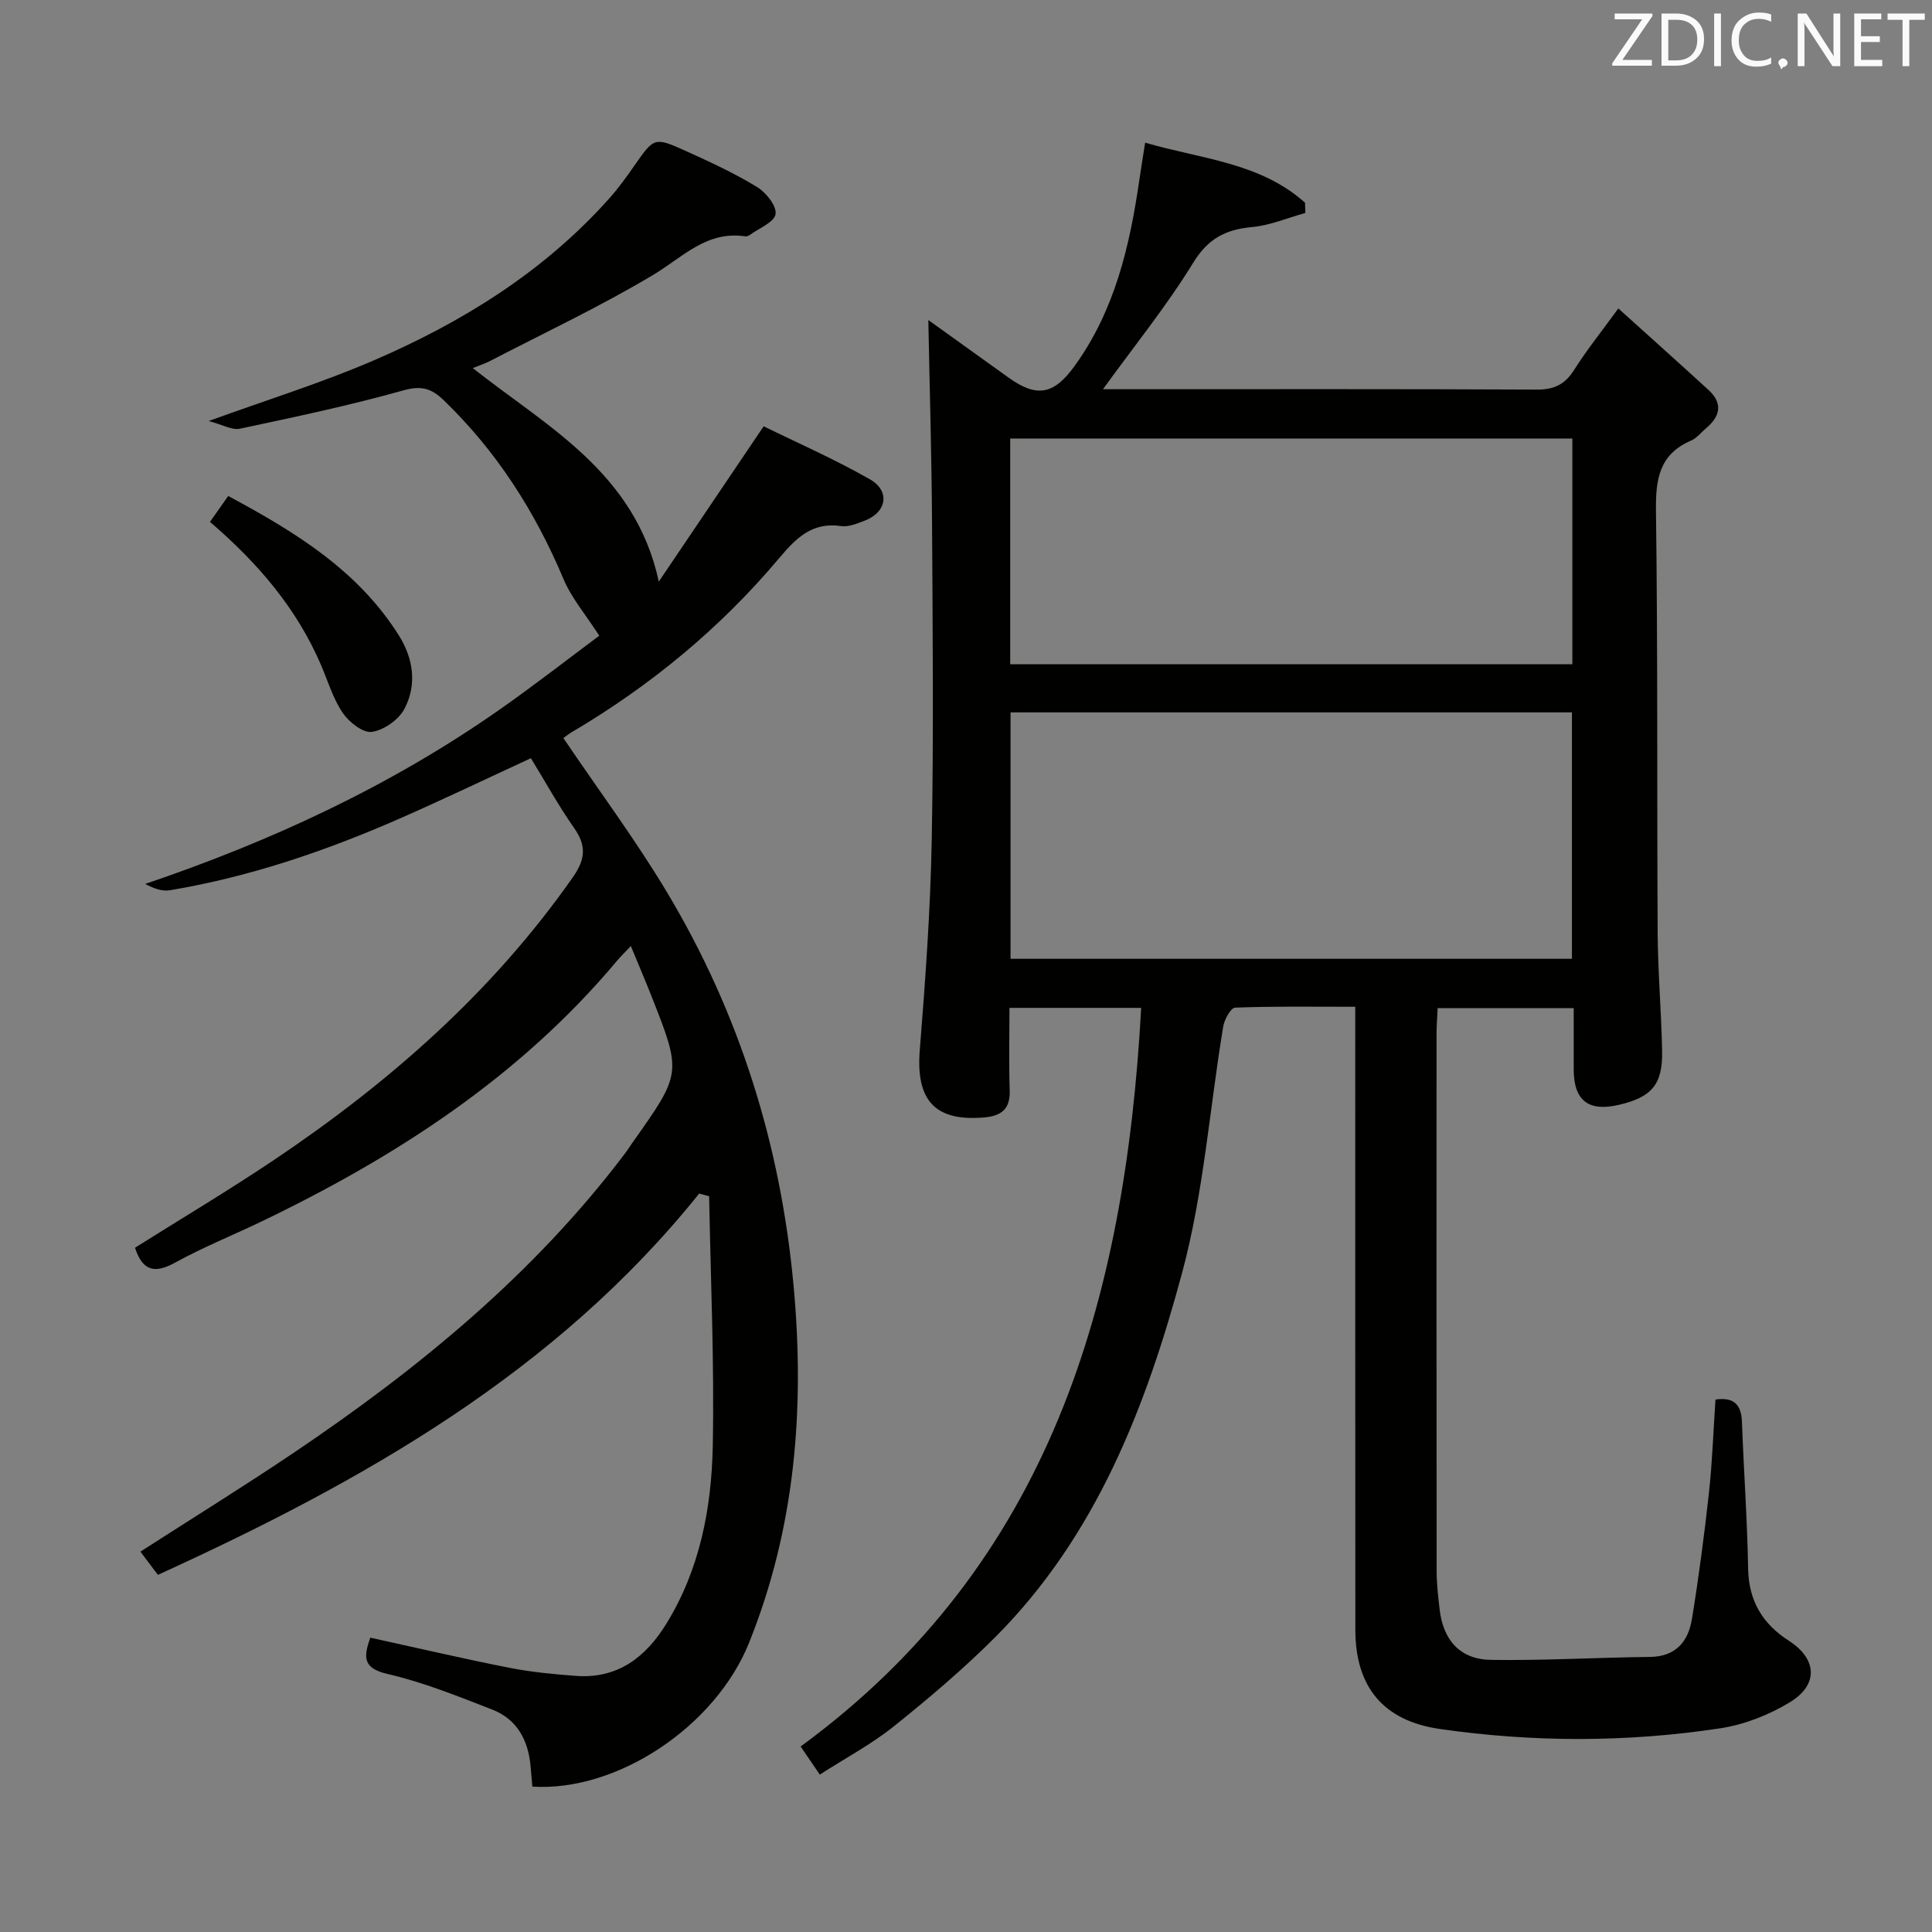 <svg enable-background="new 0 0 400 400" viewBox="0 0 400 400" xmlns="http://www.w3.org/2000/svg"><rect x="0" y="0" width="400" height="400" fill="#808080" stroke="none"/><path d="m236.27 208.67c-9.21 0-17.97 0-27.27 0 0 5.87-.14 11.49.05 17.09.13 3.9-1.77 5.3-5.34 5.6-10.17.85-14.11-3.57-13.28-13.94 1.15-14.41 2.2-28.86 2.47-43.31.41-21.82.2-43.66.07-65.5-.08-14.09-.5-28.18-.77-42.35 5.14 3.69 10.87 7.81 16.61 11.92 5.88 4.21 9.38 3.52 13.64-2.36 8.37-11.55 11.46-24.9 13.45-38.65.33-2.28.71-4.55 1.19-7.63 11.62 3.39 23.81 4.09 33.1 12.43.02.71.05 1.41.07 2.12-3.67 1.02-7.3 2.57-11.03 2.92-5.47.5-9.11 2.37-12.2 7.4-5.45 8.89-12.07 17.06-18.67 26.17h4.84c28.33 0 56.67-.06 85 .08 3.6.02 5.83-1.09 7.73-4.11 2.55-4.05 5.58-7.81 9.13-12.69 6.44 5.81 12.59 11.31 18.67 16.88 3.05 2.8 2.41 5.49-.54 7.95-1.02.85-1.9 2.03-3.07 2.53-6.57 2.82-7.35 7.95-7.27 14.48.39 29.16.19 58.33.35 87.49.05 8.14.77 16.28.92 24.43.13 6.91-2.14 9.53-8.92 11.12-6.32 1.49-9.37-.88-9.38-7.31-.01-4.13 0-8.25 0-12.7-9.57 0-18.64 0-28.17 0-.09 1.97-.23 3.75-.23 5.53-.01 37-.02 74 .02 111 0 2.65.31 5.3.62 7.94.73 6.38 4.23 10.36 10.61 10.46 10.96.17 21.94-.5 32.91-.61 5.41-.06 7.96-3.21 8.72-7.87 1.41-8.67 2.56-17.39 3.52-26.12.7-6.42.92-12.9 1.35-19.3 3.79-.55 5.35 1.04 5.48 4.62.37 10.13 1.11 20.25 1.28 30.39.12 6.67 2.99 11.44 8.41 14.91 5.85 3.76 6.26 9.11.19 12.78-4.29 2.59-9.33 4.59-14.27 5.35-19.33 2.95-38.77 2.94-58.14.16-11.63-1.67-17.5-8.62-17.51-20.52-.04-40.83-.01-81.66-.02-122.5 0-1.96 0-3.92 0-6.51-8.66 0-16.77-.13-24.87.18-.89.03-2.21 2.43-2.46 3.88-2.83 17.02-4.05 34.46-8.52 51.03-7.46 27.7-17.78 54.49-38.71 75.45-6.57 6.57-13.71 12.62-20.97 18.44-4.64 3.71-9.98 6.55-15.33 9.99-1.4-2.06-2.58-3.79-3.97-5.82 51.68-37.83 67.18-92.26 70.51-152.92zm-27.05-10.16h116.23c0-17.18 0-34.05 0-51.02-38.92 0-77.46 0-116.23 0zm-.07-60.98h116.39c0-15.68 0-31.07 0-46.74-38.9 0-77.57 0-116.39 0z" fill="#010100"/><path d="m144.76 247.11c-29.71 37.05-69.59 59.57-112.07 78.95-1.17-1.56-2.33-3.1-3.62-4.81 10.79-6.94 21.37-13.49 31.68-20.43 25.81-17.38 49.7-36.94 68.62-61.97.6-.79 1.13-1.64 1.7-2.45 10.09-14.25 10.1-14.25 3.72-30.39-1.28-3.23-2.65-6.42-4.18-10.14-1.16 1.24-2.08 2.11-2.88 3.07-20.1 23.98-45.66 40.52-73.51 53.92-5.99 2.88-12.19 5.37-18 8.57-4.3 2.37-6.73 1.61-8.27-3.1 9.51-5.98 19.21-11.76 28.58-18.04 23.96-16.07 45.4-34.84 62.08-58.68 2.59-3.7 2.84-6.49.27-10.16-3.23-4.6-5.95-9.56-8.96-14.47-9.31 4.29-18.25 8.58-27.32 12.56-15.25 6.68-30.96 12.02-47.43 14.78-1.62.27-3.4-.39-5.11-1.31 26.16-8.87 50.75-20.27 73.21-35.98 7.35-5.14 14.42-10.67 20.8-15.41-2.75-4.29-5.72-7.75-7.41-11.75-5.89-14-13.87-26.49-24.84-37.05-2.46-2.37-4.57-3.05-8.29-2-11.16 3.13-22.53 5.53-33.87 7.94-1.62.34-3.56-.83-6.46-1.59 12.2-4.43 23.34-7.89 33.99-12.47 18.48-7.95 35.41-18.43 48.98-33.65 1.88-2.11 3.54-4.42 5.16-6.74 4.1-5.87 4.12-6.01 10.75-3.01 4.99 2.25 9.99 4.57 14.65 7.41 1.86 1.13 4.11 3.95 3.84 5.62-.27 1.69-3.44 2.93-5.36 4.33-.25.18-.65.32-.94.27-7.99-1.19-12.94 4.33-19.01 7.97-10.95 6.55-22.55 12-33.9 17.89-1.01.52-2.1.86-3.48 1.42 15.43 12.19 33.61 21.59 38.52 44.2 7-10.36 14-20.73 21.71-32.15 6.67 3.28 14.54 6.73 21.97 10.96 4.31 2.45 3.51 6.87-1.11 8.6-1.55.58-3.3 1.33-4.83 1.1-5.97-.89-9.32 2.48-12.79 6.6-12.21 14.53-26.68 26.46-43.03 36.1-.69.41-1.31.93-1.67 1.2 7.29 10.79 14.95 21.06 21.49 31.99 14.98 25.04 23.48 52.26 26.16 81.37 2.34 25.37.36 50.13-9.22 73.95-6.97 17.32-27.3 30.88-44.86 29.77-.12-1.37-.24-2.8-.37-4.23-.48-5.39-2.81-9.73-7.96-11.73-7.1-2.75-14.23-5.65-21.61-7.35-5.22-1.2-5.02-3.51-3.62-7.53 9.65 2.11 19.14 4.33 28.7 6.22 4.54.9 9.19 1.34 13.82 1.69 8.65.67 14.5-3.83 18.79-10.81 6.93-11.25 9.34-23.89 9.6-36.73.34-17.24-.44-34.5-.75-51.76-.67-.18-1.36-.37-2.06-.56z" fill="#010100"/><path d="m43.47 108.05c1.35-1.91 2.39-3.38 3.78-5.36 13.78 7.4 26.84 15.35 35.35 28.9 2.98 4.74 3.78 10.21 1.11 15.21-1.19 2.24-4.27 4.39-6.74 4.73-1.85.25-4.73-2.04-6.03-3.96-2-2.97-3.06-6.58-4.49-9.92-5.03-11.7-13.06-21.1-22.98-29.6z" fill="#010100"/><g fill="#fafafb"><path d="m342.2 3.2-6.3 9.2h6.1v1.2h-8.2v-.5l6.2-9.1h-5.7v-1.2h7.8v.4z"/><path d="m344 13.7v-10.9h3.1c1.6 0 3 .5 4.1 1.4 1.1 1 1.6 2.2 1.6 3.9s-.5 3-1.6 4-2.5 1.5-4.2 1.5h-3zm1.4-9.6v8.4h1.6c1.4 0 2.5-.4 3.2-1.1.8-.8 1.2-1.8 1.2-3.2s-.4-2.4-1.2-3.1-1.8-1-3.1-1z"/><path d="m356.3 2.8v10.9h-1.4v-10.9z"/><path d="m366.6 13.2c-.8.4-1.8.6-3 .6-1.6 0-2.8-.5-3.7-1.5s-1.4-2.3-1.4-3.9c0-1.7.5-3.2 1.6-4.2s2.4-1.6 4-1.6c1 0 1.9.1 2.6.4v1.5c-.8-.4-1.6-.6-2.6-.6-1.2 0-2.2.4-3 1.2s-1.1 1.9-1.1 3.3c0 1.3.4 2.3 1.1 3.1s1.6 1.1 2.8 1.1c1.1 0 2-.2 2.8-.7v1.3z"/><path d="m368.2 13c0-.3.1-.5.3-.6.2-.2.4-.3.6-.3.3 0 .5.1.7.3s.3.4.3.6-.1.5-.3.6c-.2.2-.4.3-.7.3-.3 1-.5-.1-.6-.3-.2-.2-.3-.4-.3-.6z"/><path d="m381.1 13.7h-1.7l-5.5-8.4c-.2-.2-.3-.5-.4-.7 0 .2.1.8.1 1.5v7.6h-1.4v-10.9h1.8l5.3 8.3c.3.4.4.6.4.8 0-.3-.1-.8-.1-1.6v-7.5h1.4v10.9z"/><path d="m389.7 13.7h-5.8v-10.9h5.6v1.2h-4.2v3.5h3.9v1.2h-3.9v3.7h4.4z"/><path d="m398.4 4.1h-3.1v9.6h-1.4v-9.6h-3.1v-1.3h7.7v1.3z"/></g></svg>